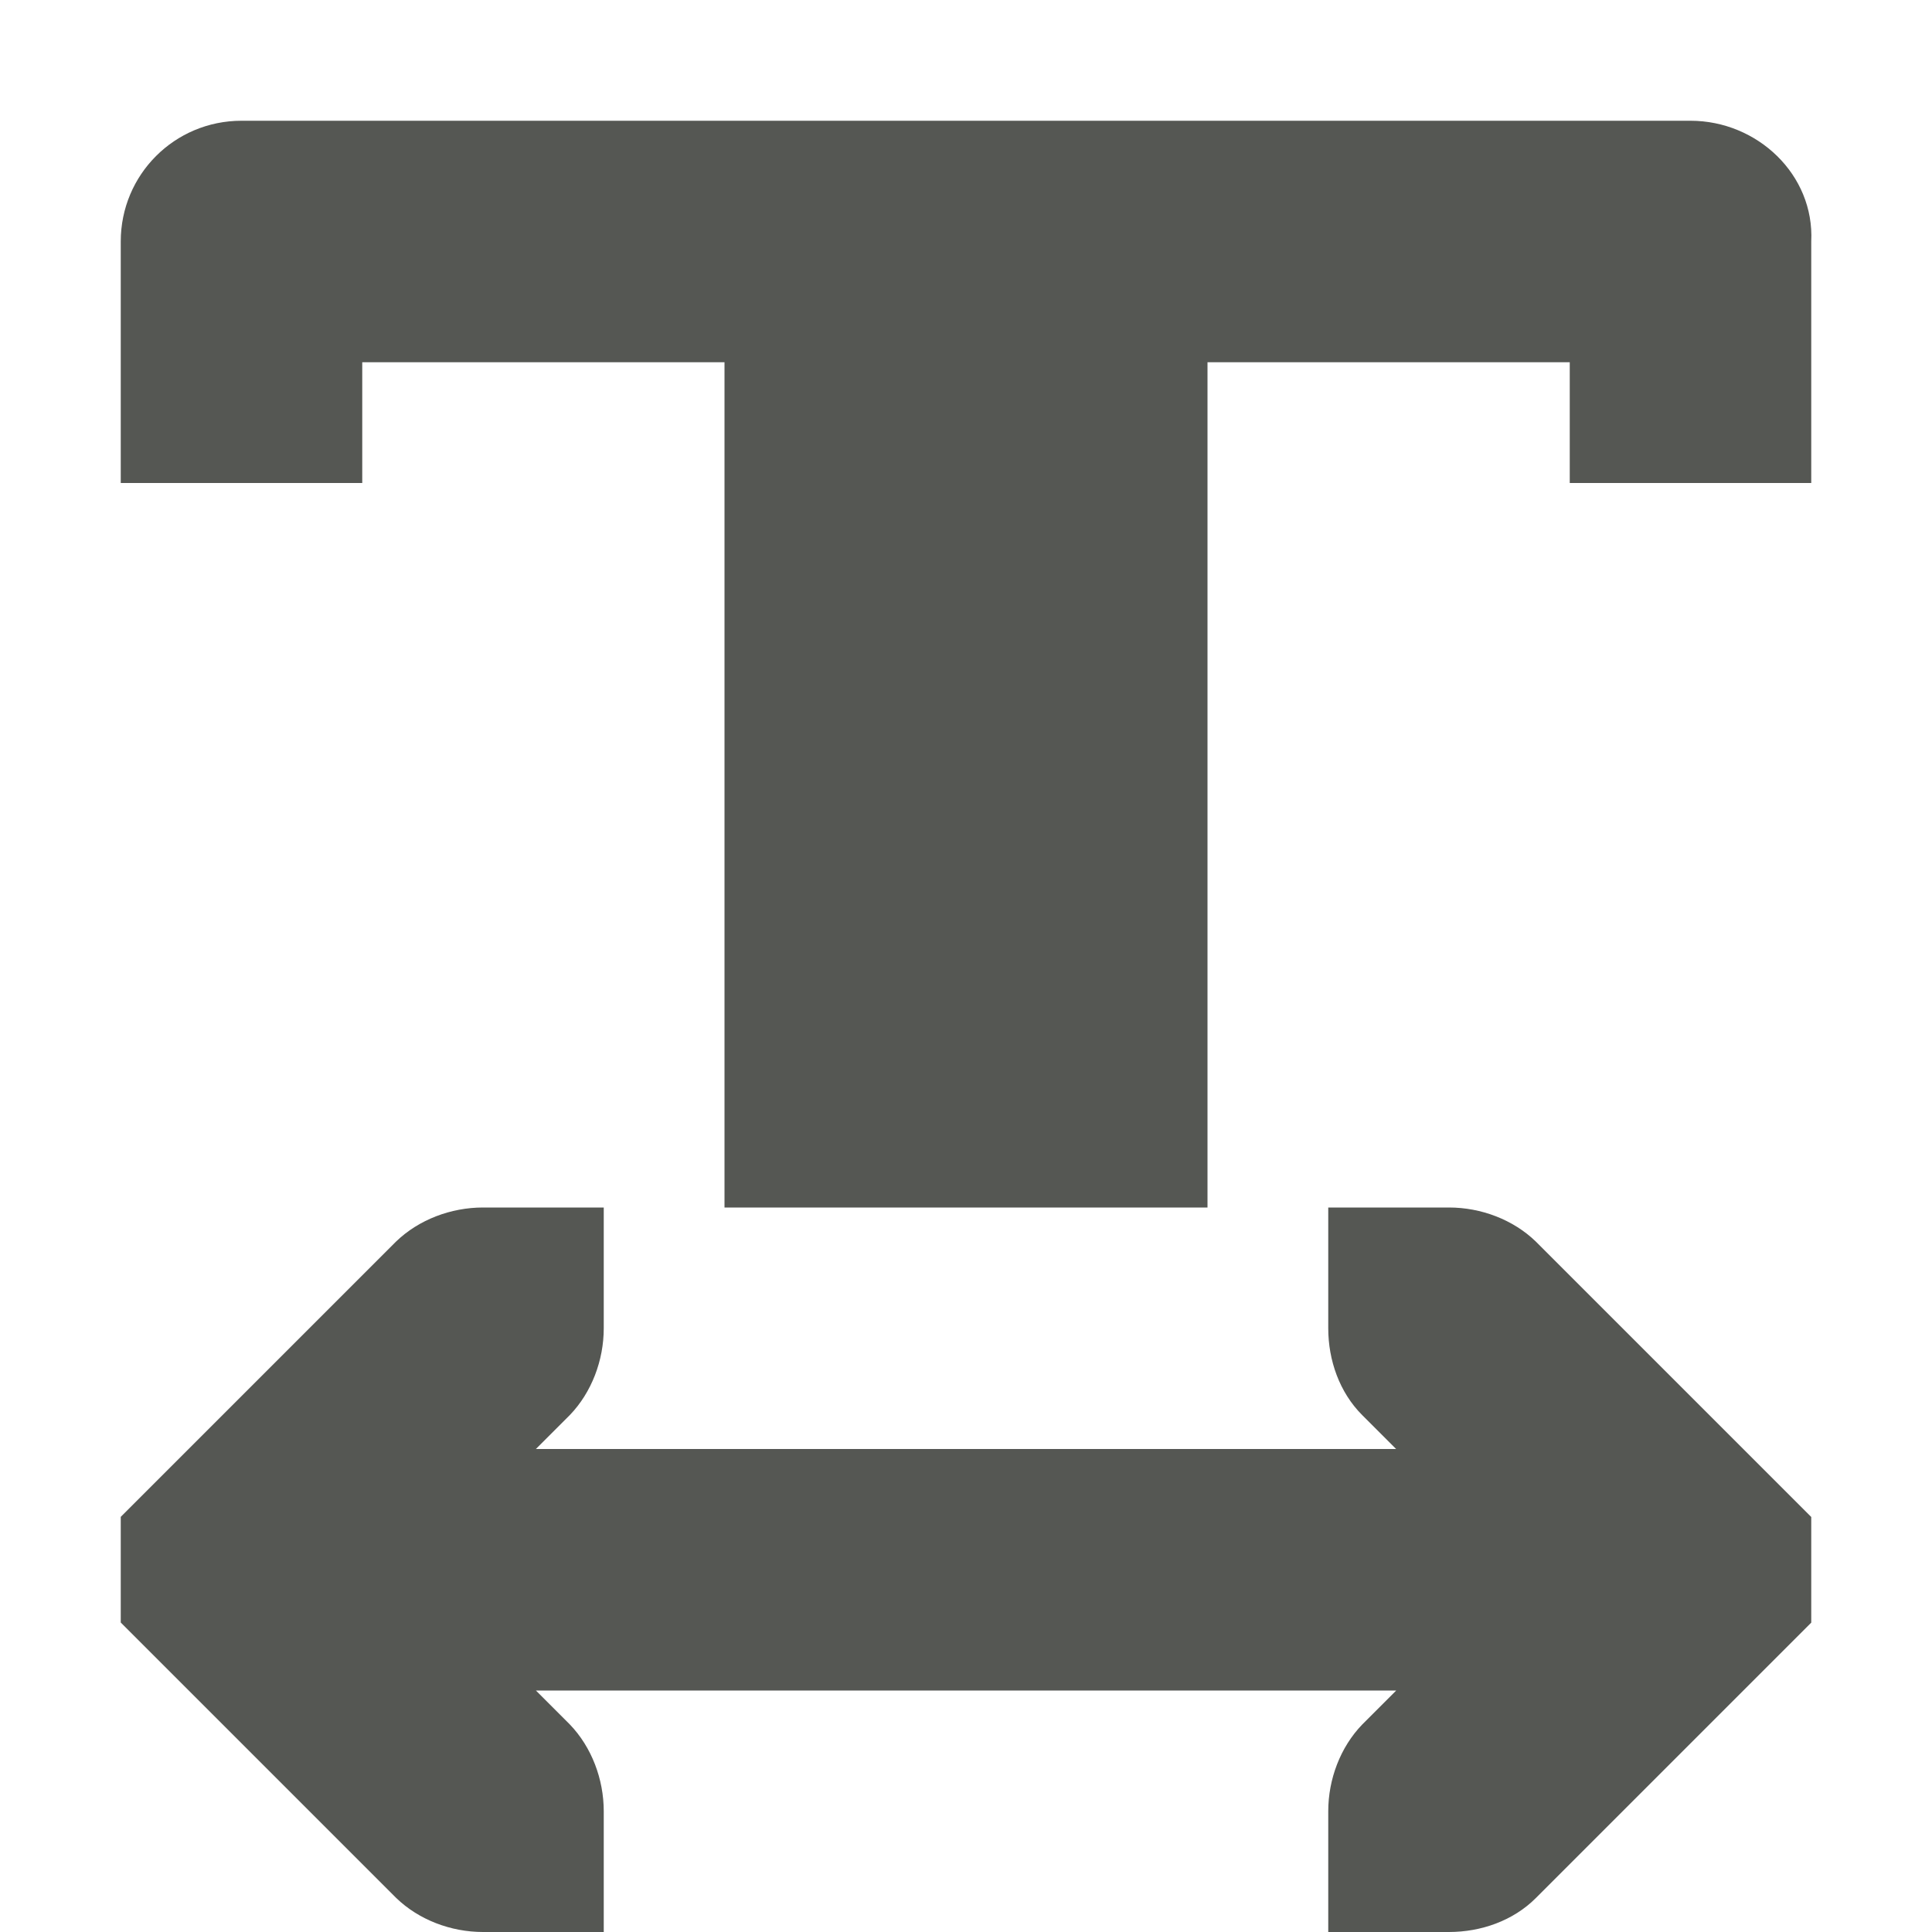 <svg xmlns="http://www.w3.org/2000/svg" viewBox="0 0 16 16">
  <path
     style="fill:#555753"
     d="m 15,2 c 0.027,-0.553 -0.446,-1 -1,-1 H 2 c -0.554,0 -1,0.446 -1,1 v 2 h 2 v -1 h 3 v 7 h 4 v -7 h 3 v 1 h 2 z m 0,10.563 -0.281,-0.281 -2,-2 C 12.531,10.1 12.265,10 12,10 H 11 V 11 c -4e-5,0.265 0.093,0.531 0.281,0.719 L 11.562,12 H 4.438 L 4.719,11.719 C 4.9,11.531 5,11.265 5,11 V 10 H 4 c -0.265,0 -0.531,0.1 -0.719,0.281 l -2,2 L 1,12.562 v 0.875 l 0.281,0.281 2,2 C 3.469,15.9 3.735,16 4,16 H 5 V 15 C 5,14.735 4.9,14.469 4.719,14.281 L 4.438,14 h 7.125 l -0.281,0.281 C 11.1,14.469 11,14.735 11,15 v 1 h 1 c 0.265,-3e-5 0.531,-0.093 0.719,-0.281 l 2,-2 L 15,13.438 Z"
     />
</svg>
